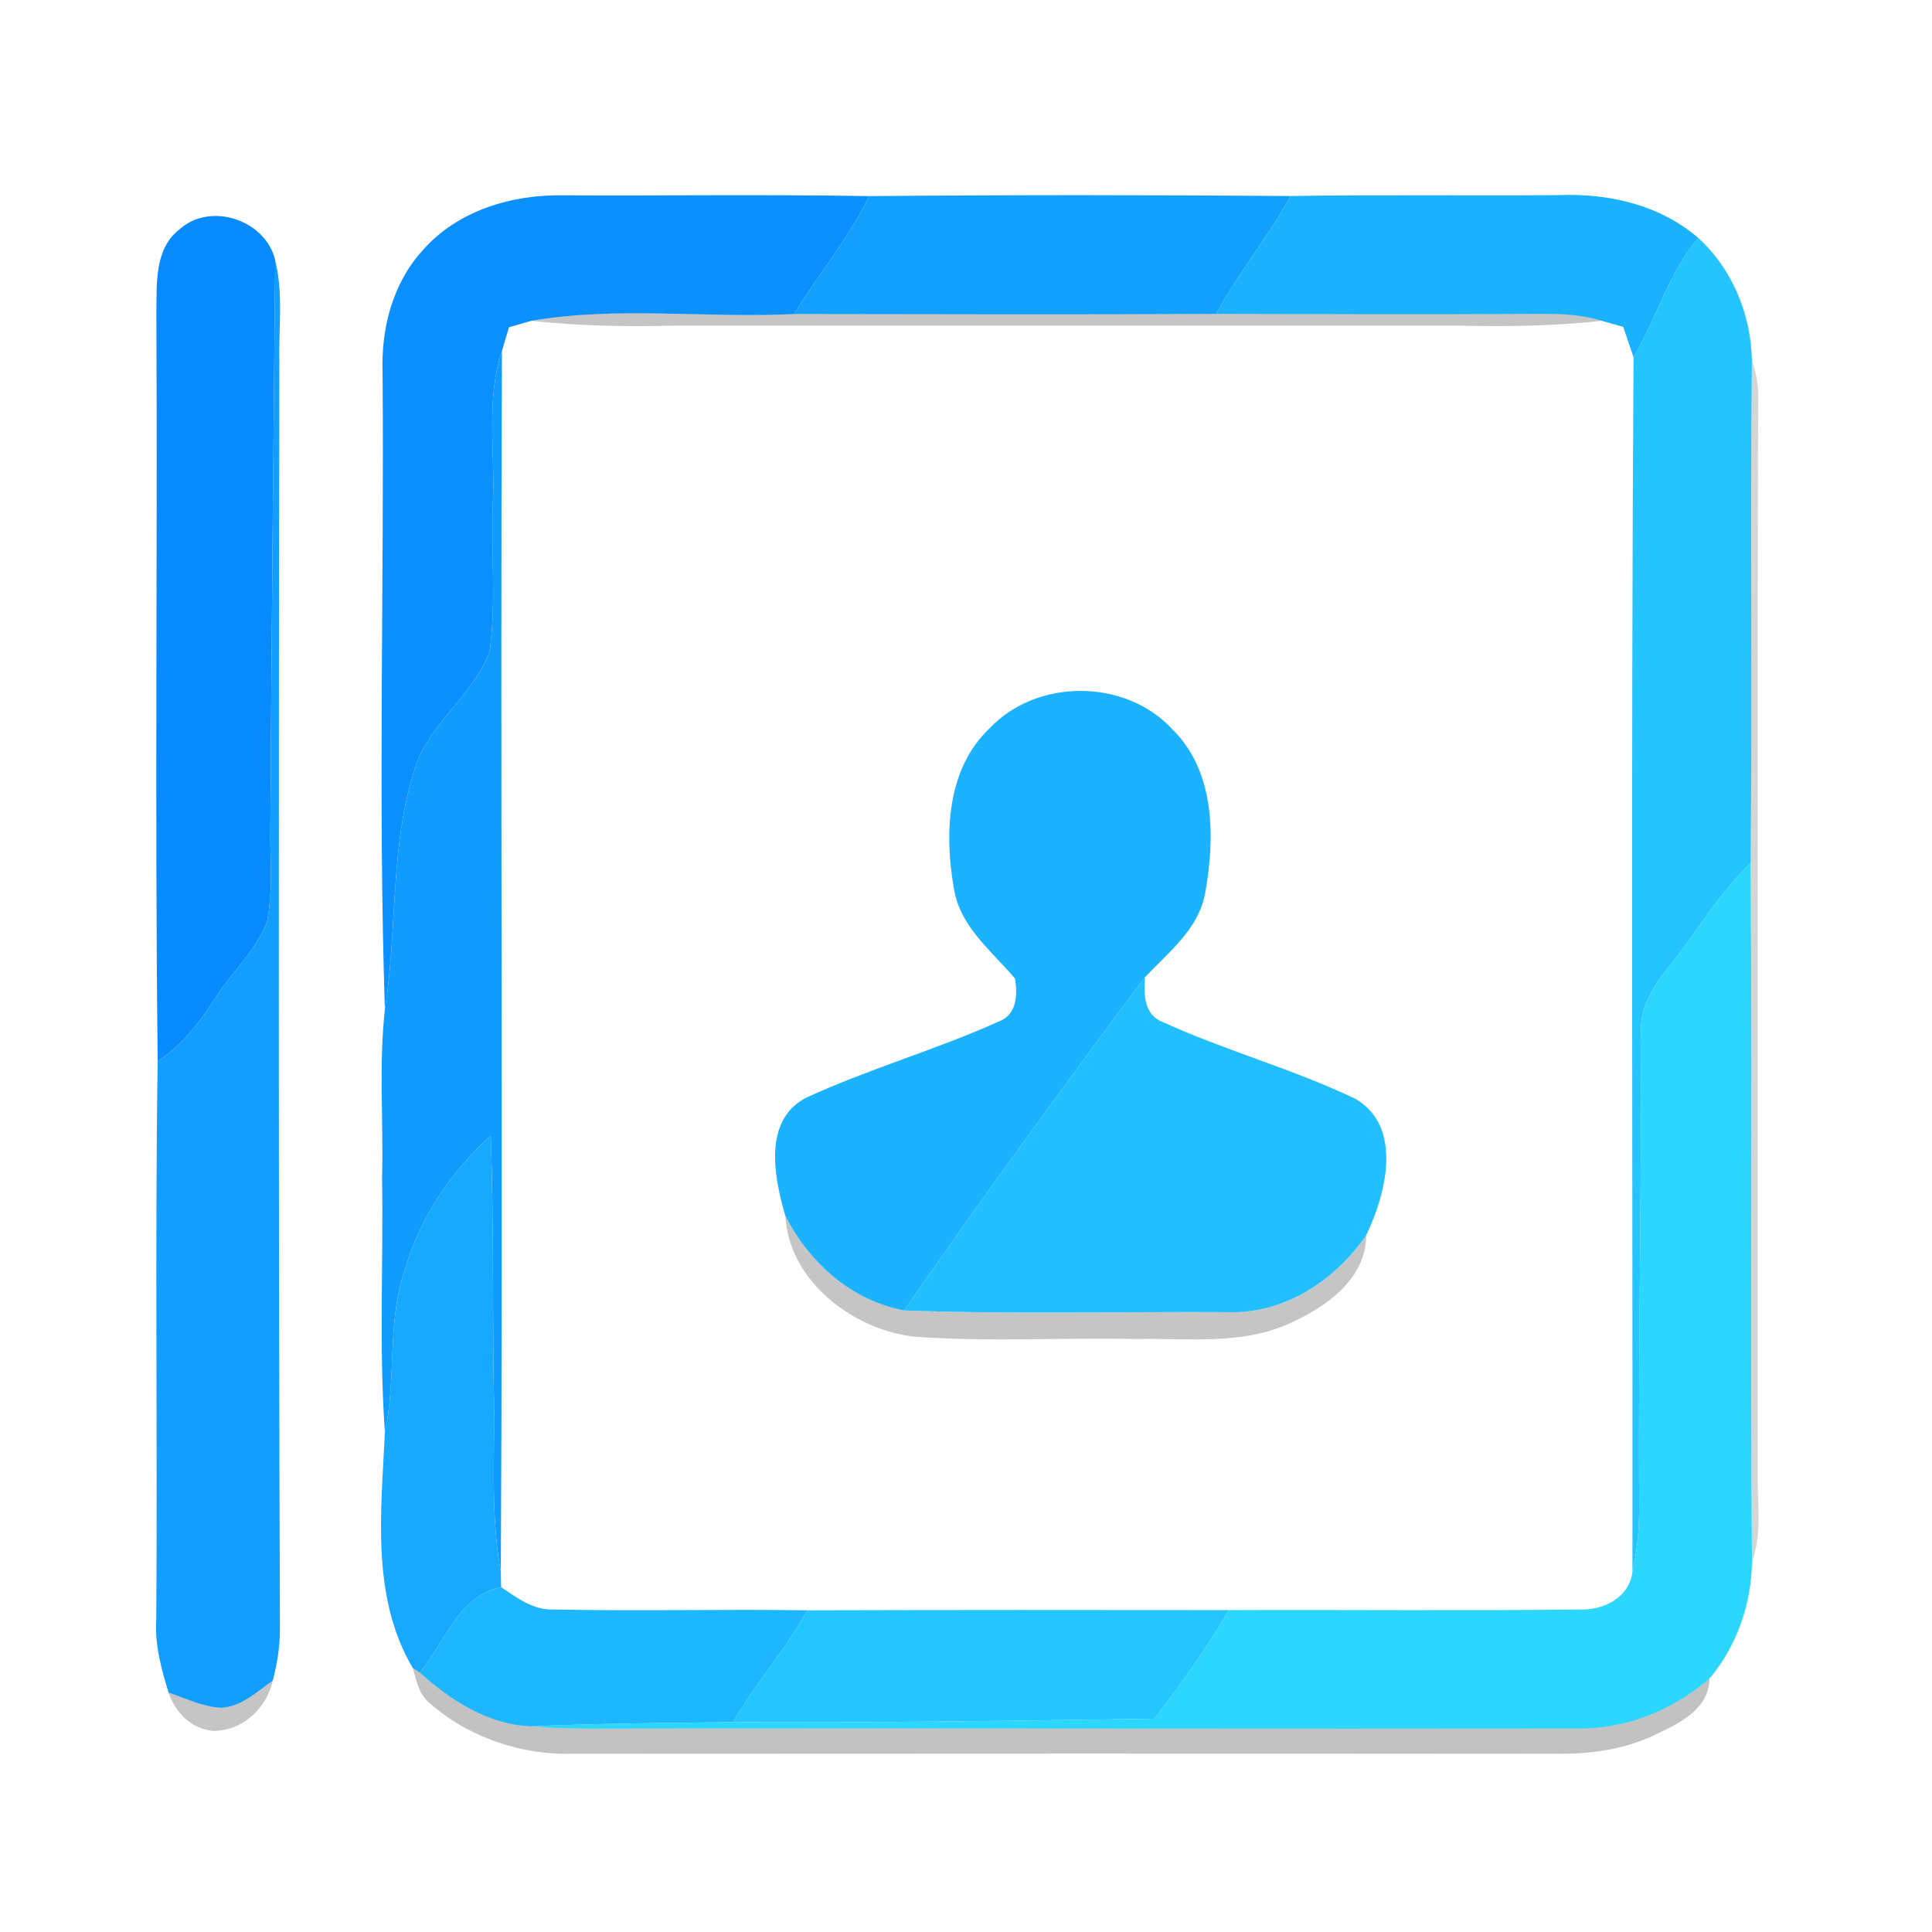 <?xml version="1.0" encoding="UTF-8" ?>
<!DOCTYPE svg PUBLIC "-//W3C//DTD SVG 1.1//EN" "http://www.w3.org/Graphics/SVG/1.1/DTD/svg11.dtd">
<svg width="192pt" height="192pt" viewBox="0 0 192 192" version="1.1" xmlns="http://www.w3.org/2000/svg">
<g id="#0a90ffff">
<path fill="#0a90ff" opacity="1.00" d=" M 41.97 24.92 C 45.42 20.93 50.87 19.31 56.02 19.41 C 66.14 19.46 76.25 19.31 86.37 19.49 C 84.36 23.69 81.33 27.25 78.92 31.21 C 70.24 31.65 61.39 30.41 52.81 31.88 C 52.25 32.04 51.14 32.36 50.58 32.52 C 50.41 33.11 50.05 34.29 49.88 34.88 C 48.26 39.76 49.22 44.97 48.98 50.00 C 48.78 54.92 49.34 59.87 48.65 64.76 C 47.15 68.85 43.22 71.49 41.53 75.51 C 38.65 83.47 39.57 92.09 38.25 100.32 C 37.56 79.22 38.19 58.09 38.02 36.98 C 37.87 32.66 39.01 28.18 41.97 24.92 Z" />
</g>
<g id="#12a0ffff">
<path fill="#12a0ff" opacity="1.00" d=" M 86.37 19.49 C 100.33 19.36 114.30 19.37 128.26 19.48 C 126.03 23.54 123.06 27.13 120.86 31.20 C 106.88 31.27 92.90 31.23 78.92 31.21 C 81.33 27.25 84.36 23.69 86.37 19.49 Z" />
</g>
<g id="#1ab1ffff">
<path fill="#1ab1ff" opacity="1.00" d=" M 128.26 19.48 C 137.17 19.33 146.08 19.46 155.00 19.39 C 159.91 19.20 164.99 20.38 168.77 23.65 C 165.80 27.15 164.64 31.63 162.34 35.51 C 162.09 34.75 161.58 33.24 161.32 32.49 C 160.79 32.34 159.72 32.03 159.18 31.88 C 157.19 31.27 155.10 31.18 153.04 31.20 C 142.31 31.26 131.59 31.23 120.86 31.20 C 123.06 27.13 126.03 23.54 128.26 19.48 Z" />
</g>
<g id="#088bffff">
<path fill="#088bff" opacity="1.00" d=" M 17.82 22.81 C 20.90 20.00 26.42 21.86 27.35 25.87 C 27.17 44.58 26.98 63.29 26.87 82.00 C 26.80 85.21 27.18 88.49 26.52 91.67 C 25.36 94.56 22.96 96.70 21.31 99.31 C 19.81 101.68 18.04 103.90 15.67 105.47 C 15.38 80.65 15.66 55.83 15.54 31.01 C 15.59 28.20 15.33 24.74 17.82 22.81 Z" />
</g>
<g id="#23c4ffff">
<path fill="#23c4ff" opacity="1.00" d=" M 168.77 23.65 C 172.16 26.74 174.00 31.22 174.10 35.77 C 173.91 52.44 174.16 69.11 173.97 85.78 C 171.52 88.13 169.63 90.94 167.68 93.69 C 165.69 96.50 162.71 99.15 163.11 102.94 C 163.11 118.64 162.81 134.34 162.90 150.04 C 162.89 152.11 162.69 154.18 162.23 156.19 C 162.26 115.96 162.08 75.73 162.34 35.51 C 164.64 31.63 165.80 27.15 168.77 23.65 Z" />
</g>
<g id="#119effff">
<path fill="#119eff" opacity="1.00" d=" M 27.35 25.87 C 28.17 29.19 27.68 32.62 27.76 36.00 C 27.69 78.02 27.67 120.05 27.82 162.07 C 27.80 163.74 27.54 165.41 27.10 167.02 C 25.54 168.12 24.00 169.60 22.00 169.72 C 20.15 169.64 18.47 168.78 16.75 168.21 C 16.04 165.87 15.37 163.47 15.53 160.99 C 15.66 142.49 15.39 123.97 15.67 105.47 C 18.04 103.90 19.81 101.68 21.31 99.31 C 22.96 96.70 25.36 94.56 26.52 91.67 C 27.18 88.49 26.80 85.21 26.87 82.00 C 26.98 63.29 27.17 44.58 27.35 25.87 Z" />
</g>
<g id="#0000003a">
<path fill="#000000" opacity="0.23" d=" M 52.81 31.88 C 61.39 30.41 70.24 31.65 78.92 31.21 C 92.90 31.23 106.88 31.27 120.86 31.20 C 131.59 31.23 142.31 31.26 153.04 31.20 C 155.10 31.18 157.19 31.27 159.18 31.88 C 154.47 32.40 149.73 32.48 145.00 32.36 C 119.00 32.35 93.00 32.36 67.00 32.36 C 62.26 32.49 57.52 32.39 52.81 31.88 Z" />
<path fill="#000000" opacity="0.23" d=" M 78.05 120.84 C 80.42 125.50 84.63 129.27 89.86 130.23 C 100.57 130.62 111.30 130.34 122.02 130.40 C 127.63 130.59 132.69 127.25 135.78 122.74 C 135.76 127.04 131.90 129.82 128.36 131.42 C 123.58 133.71 118.13 132.97 113.00 133.07 C 105.68 132.91 98.34 133.37 91.03 132.85 C 84.88 132.26 78.39 127.32 78.05 120.84 Z" />
<path fill="#000000" opacity="0.23" d=" M 22.00 169.72 C 24.00 169.60 25.54 168.12 27.10 167.02 C 26.51 169.80 24.00 172.10 21.09 172.01 C 18.96 171.76 17.42 170.18 16.75 168.21 C 18.47 168.78 20.15 169.64 22.00 169.72 Z" />
</g>
<g id="#109cffff">
<path fill="#109cff" opacity="1.00" d=" M 48.98 50.00 C 49.22 44.97 48.26 39.76 49.88 34.88 C 49.71 75.32 49.99 115.77 49.77 156.21 C 48.67 150.20 49.24 144.07 49.07 138.00 C 48.94 129.62 49.07 121.25 48.77 112.88 C 44.76 116.47 41.69 121.11 40.20 126.31 C 38.45 131.48 39.41 137.04 38.25 142.32 C 37.65 133.90 38.11 125.44 37.97 117.00 C 38.12 111.44 37.63 105.85 38.25 100.32 C 39.57 92.09 38.65 83.47 41.53 75.51 C 43.22 71.49 47.15 68.85 48.65 64.76 C 49.34 59.87 48.78 54.92 48.98 50.00 Z" />
</g>
<g id="#020c0f2c">
<path fill="#020c0f" opacity="0.17" d=" M 174.10 35.77 C 174.46 36.82 174.67 37.89 174.73 38.99 C 174.60 74.65 174.72 110.33 174.67 146.00 C 174.60 149.07 175.18 152.26 174.11 155.23 C 173.91 132.08 174.16 108.93 173.97 85.78 C 174.16 69.11 173.91 52.44 174.10 35.77 Z" />
</g>
<g id="#1bb3ffff">
<path fill="#1bb3ff" opacity="1.00" d=" M 98.36 72.36 C 103.07 67.39 111.87 67.43 116.51 72.48 C 120.78 76.67 120.76 83.25 119.77 88.74 C 119.13 92.33 116.13 94.62 113.78 97.12 C 105.63 108.03 97.61 119.04 89.86 130.23 C 84.63 129.27 80.42 125.50 78.05 120.84 C 76.94 117.05 75.80 111.39 80.05 109.12 C 86.34 106.21 93.07 104.32 99.38 101.46 C 101.07 100.79 101.13 98.76 100.87 97.25 C 98.56 94.51 95.43 92.13 94.81 88.36 C 93.84 82.91 94.06 76.42 98.36 72.36 Z" />
</g>
<g id="#2bd6ffff">
<path fill="#2bd6ff" opacity="1.00" d=" M 167.68 93.69 C 169.63 90.94 171.52 88.13 173.97 85.78 C 174.16 108.93 173.91 132.08 174.11 155.23 C 174.05 159.43 172.59 163.59 169.89 166.81 C 166.30 169.90 161.72 171.82 156.96 171.78 C 125.97 171.83 94.99 171.74 64.00 171.78 C 60.25 171.77 56.49 171.89 52.75 171.56 C 59.45 171.26 66.15 171.23 72.86 171.14 C 86.81 171.22 100.77 171.01 114.72 170.80 C 117.37 167.34 119.94 163.81 122.10 160.01 C 133.73 159.96 145.37 160.09 157.01 159.95 C 159.36 160.04 161.94 158.76 162.23 156.19 C 162.69 154.18 162.89 152.11 162.90 150.04 C 162.81 134.34 163.11 118.64 163.11 102.94 C 162.71 99.15 165.69 96.50 167.68 93.69 Z" />
</g>
<g id="#21bfffff">
<path fill="#21bfff" opacity="1.00" d=" M 89.86 130.23 C 97.61 119.04 105.63 108.03 113.78 97.12 C 113.66 98.76 113.67 100.82 115.49 101.54 C 121.77 104.42 128.51 106.23 134.74 109.22 C 139.46 112.05 137.73 118.66 135.78 122.74 C 132.69 127.25 127.63 130.59 122.02 130.40 C 111.30 130.34 100.57 130.62 89.86 130.23 Z" />
</g>
<g id="#16a9ffff">
<path fill="#16a9ff" opacity="1.00" d=" M 40.20 126.31 C 41.69 121.11 44.76 116.47 48.77 112.88 C 49.07 121.25 48.94 129.62 49.07 138.00 C 49.24 144.07 48.67 150.20 49.77 156.21 C 49.78 156.59 49.79 157.35 49.80 157.73 C 45.49 158.58 44.25 163.26 41.71 166.22 L 41.01 165.75 C 36.84 158.67 37.89 150.15 38.25 142.32 C 39.41 137.04 38.45 131.48 40.20 126.31 Z" />
</g>
<g id="#1db7ffff">
<path fill="#1db7ff" opacity="1.00" d=" M 41.71 166.22 C 44.25 163.26 45.49 158.58 49.80 157.73 C 51.37 158.78 52.99 160.03 55.00 159.95 C 63.41 160.12 71.83 159.91 80.25 160.03 C 78.08 163.93 75.08 167.28 72.86 171.14 C 66.15 171.23 59.45 171.26 52.75 171.56 C 48.46 171.39 44.80 168.98 41.71 166.22 Z" />
</g>
<g id="#24c6ffff">
<path fill="#24c6ff" opacity="1.00" d=" M 80.25 160.03 C 94.20 159.99 108.15 159.99 122.10 160.01 C 119.94 163.81 117.37 167.34 114.72 170.80 C 100.77 171.01 86.81 171.22 72.86 171.14 C 75.08 167.28 78.08 163.93 80.25 160.03 Z" />
</g>
<g id="#0103043e">
<path fill="#010304" opacity="0.24" d=" M 41.01 165.75 L 41.71 166.22 C 44.80 168.98 48.46 171.39 52.75 171.56 C 56.49 171.89 60.25 171.77 64.00 171.78 C 94.99 171.74 125.97 171.83 156.96 171.78 C 161.72 171.82 166.30 169.90 169.89 166.81 C 169.84 169.93 166.79 171.30 164.37 172.45 C 161.46 173.84 158.21 174.29 155.01 174.29 C 122.34 174.26 89.67 174.27 56.99 174.29 C 51.83 174.44 46.61 172.69 42.72 169.27 C 41.61 168.42 41.40 166.99 41.01 165.75 Z" />
</g>
</svg>
